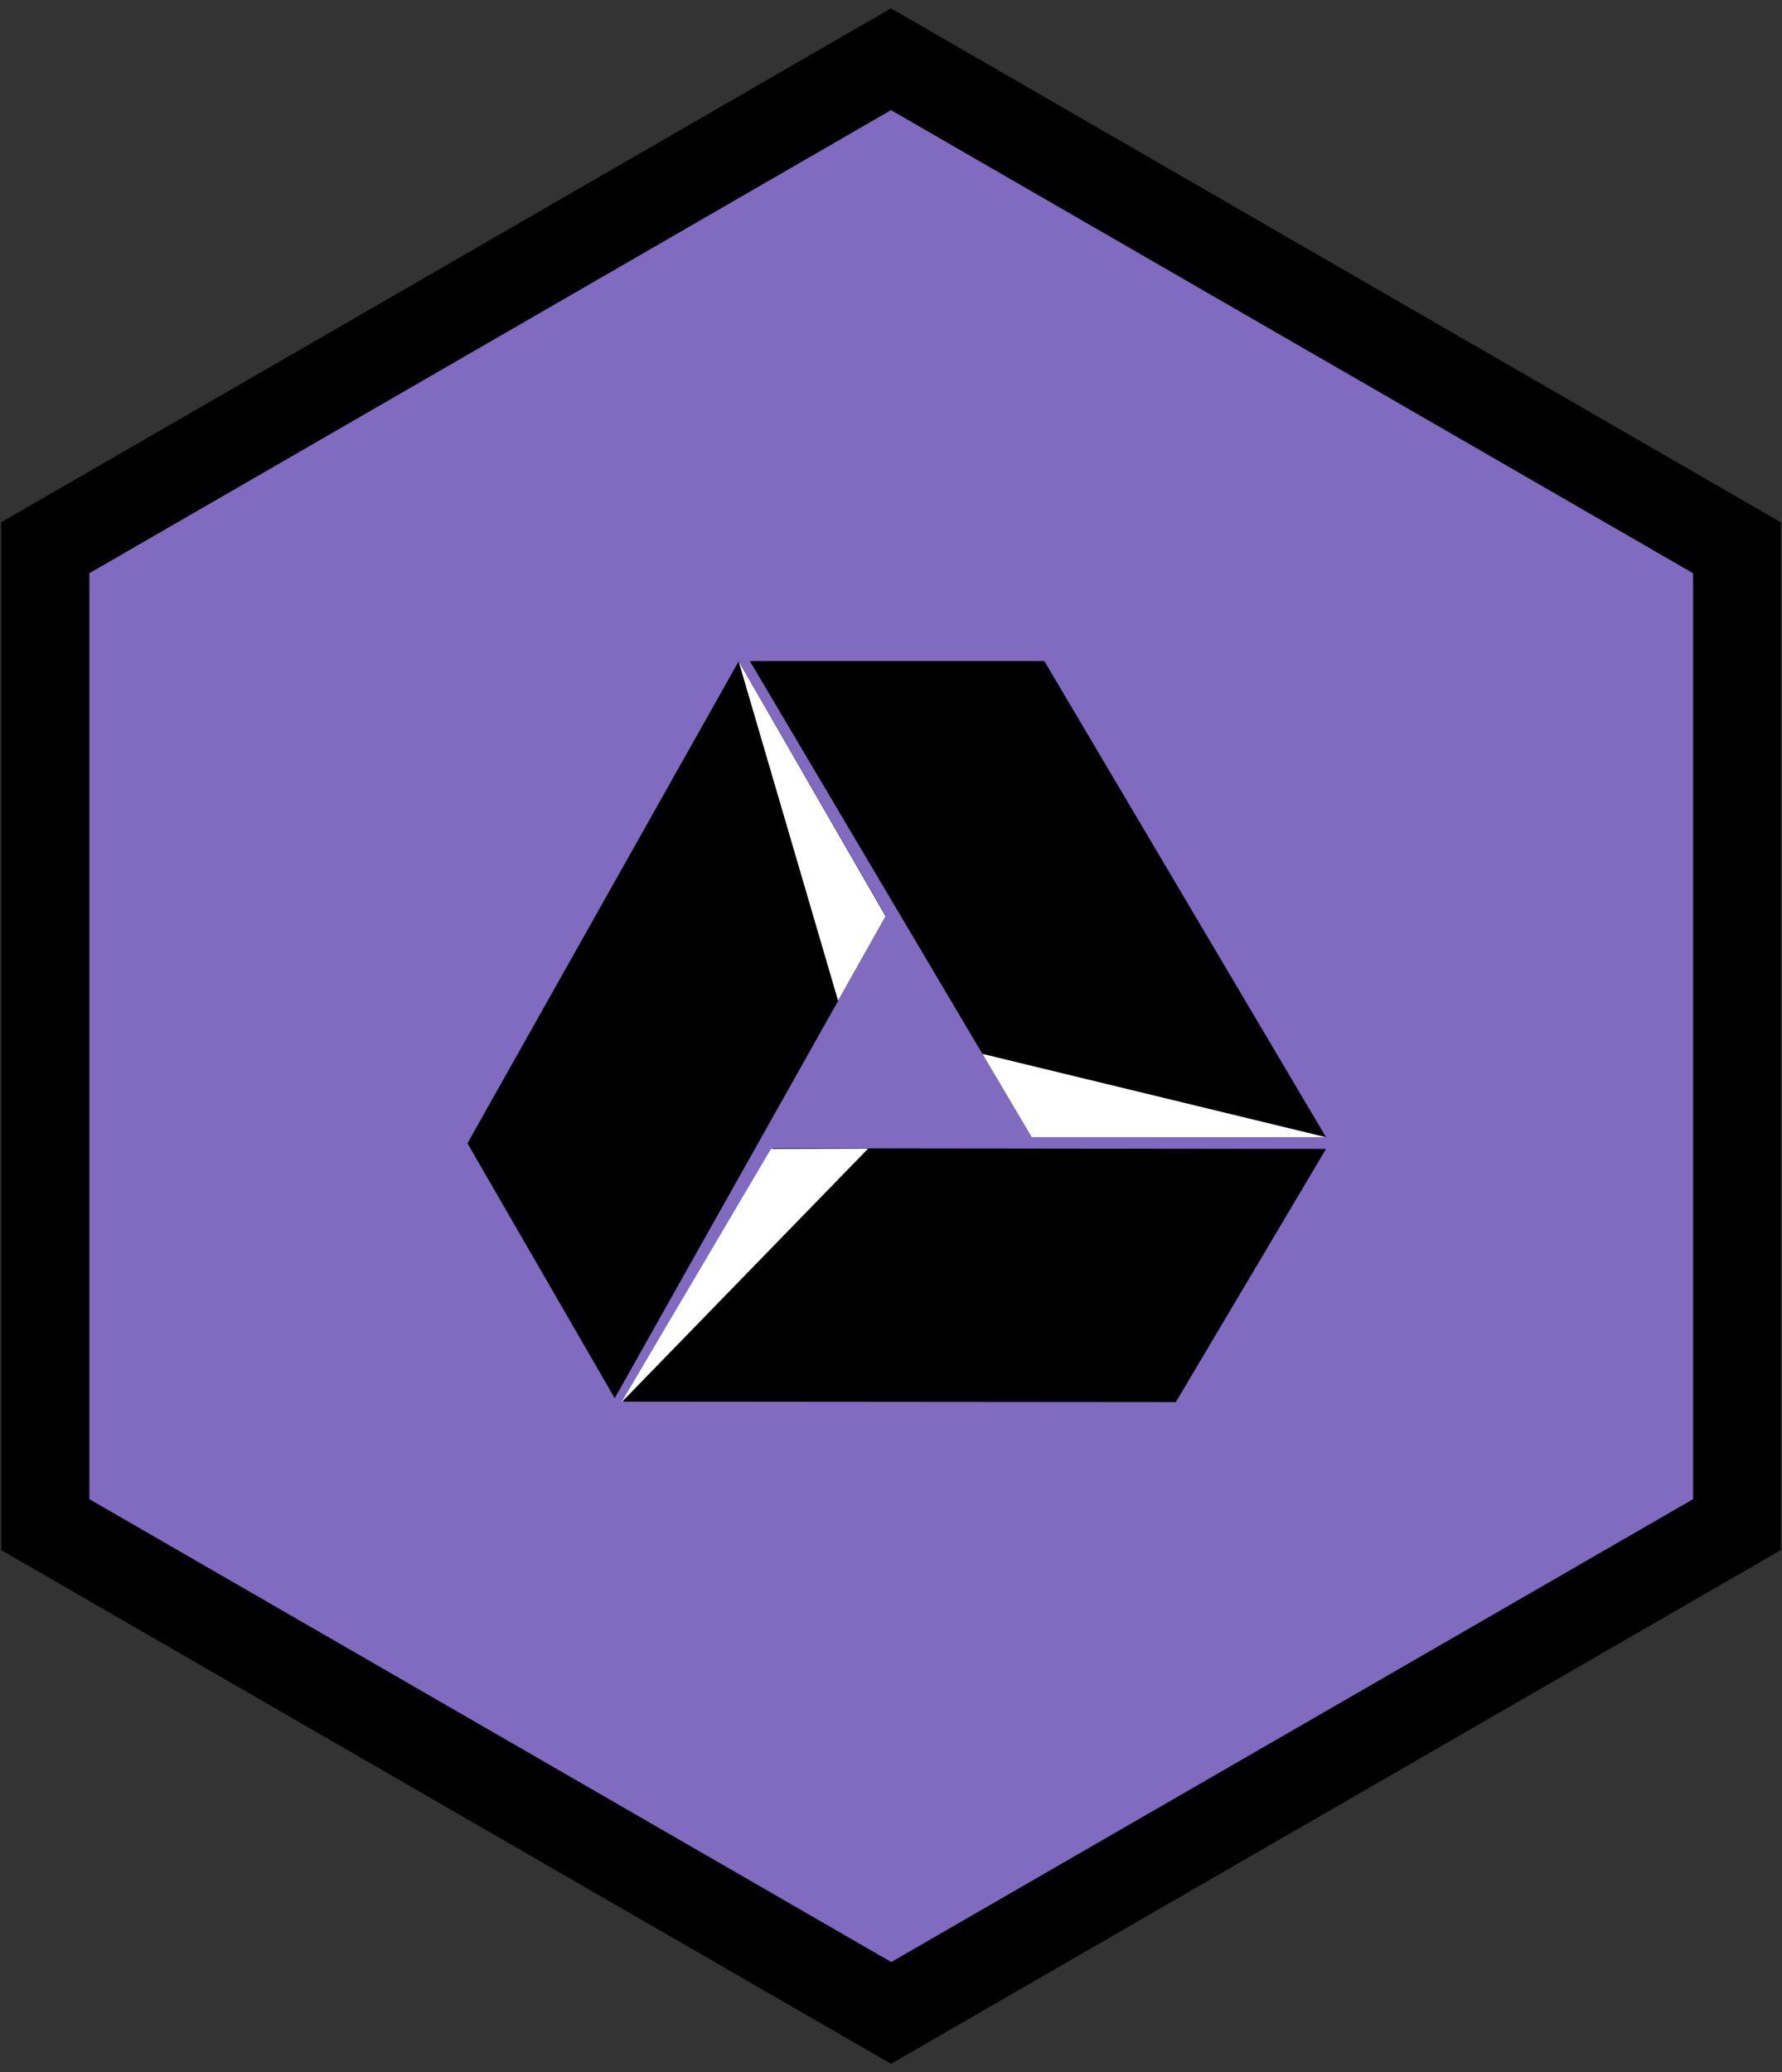 <?xml version="1.0" encoding="utf-8"?>
<!-- Generator: Adobe Illustrator 18.1.1, SVG Export Plug-In . SVG Version: 6.00 Build 0)  -->
<svg version="1.1" id="Layer_1" xmlns="http://www.w3.org/2000/svg" xmlns:xlink="http://www.w3.org/1999/xlink" x="0px" y="0px"
	 viewBox="0 0 791.4 920" enable-background="new 0 0 791.4 920" xml:space="preserve">
<rect x="0" y="0" width="791.4" height="920" fill="#333333" stroke="none"/>
<g>
	<g>
		<polygon fill="#806BC1" points="771.3,676.9 395.7,893.7 20.1,676.9 20.1,243.2 395.7,26.3 771.3,243.2 		"/>
	</g>
	<g>
		<path d="M395.7,916.3L0.5,688.2V231.9L395.7,3.7l395.2,228.2v456.3L395.7,916.3z M39.7,665.6l356.1,205.5l356.1-205.5V254.5
			L395.7,48.9L39.7,254.5V665.6z"/>
	</g>
</g>
<g>
	<polygon points="588.9,504.9 458.2,504.9 333,293.5 463.8,293.5 	"/>
	<polyline points="393.4,406.7 273,620.8 207.6,507.6 328.1,293.5 	"/>
	<polyline points="522.2,622.5 276.6,622.3 343.3,509.8 588.9,510.1 	"/>
	<polygon fill="#FFFFFF" points="458.2,504.9 588.9,504.9 436.3,467.9 	"/>
	<polygon fill="#FFFFFF" points="393.3,406.8 328,293.5 372.2,444.3 	"/>
	<polygon fill="#FFFFFF" points="342.4,510.1 276,622.6 385.5,510 	"/>
</g>
</svg>
